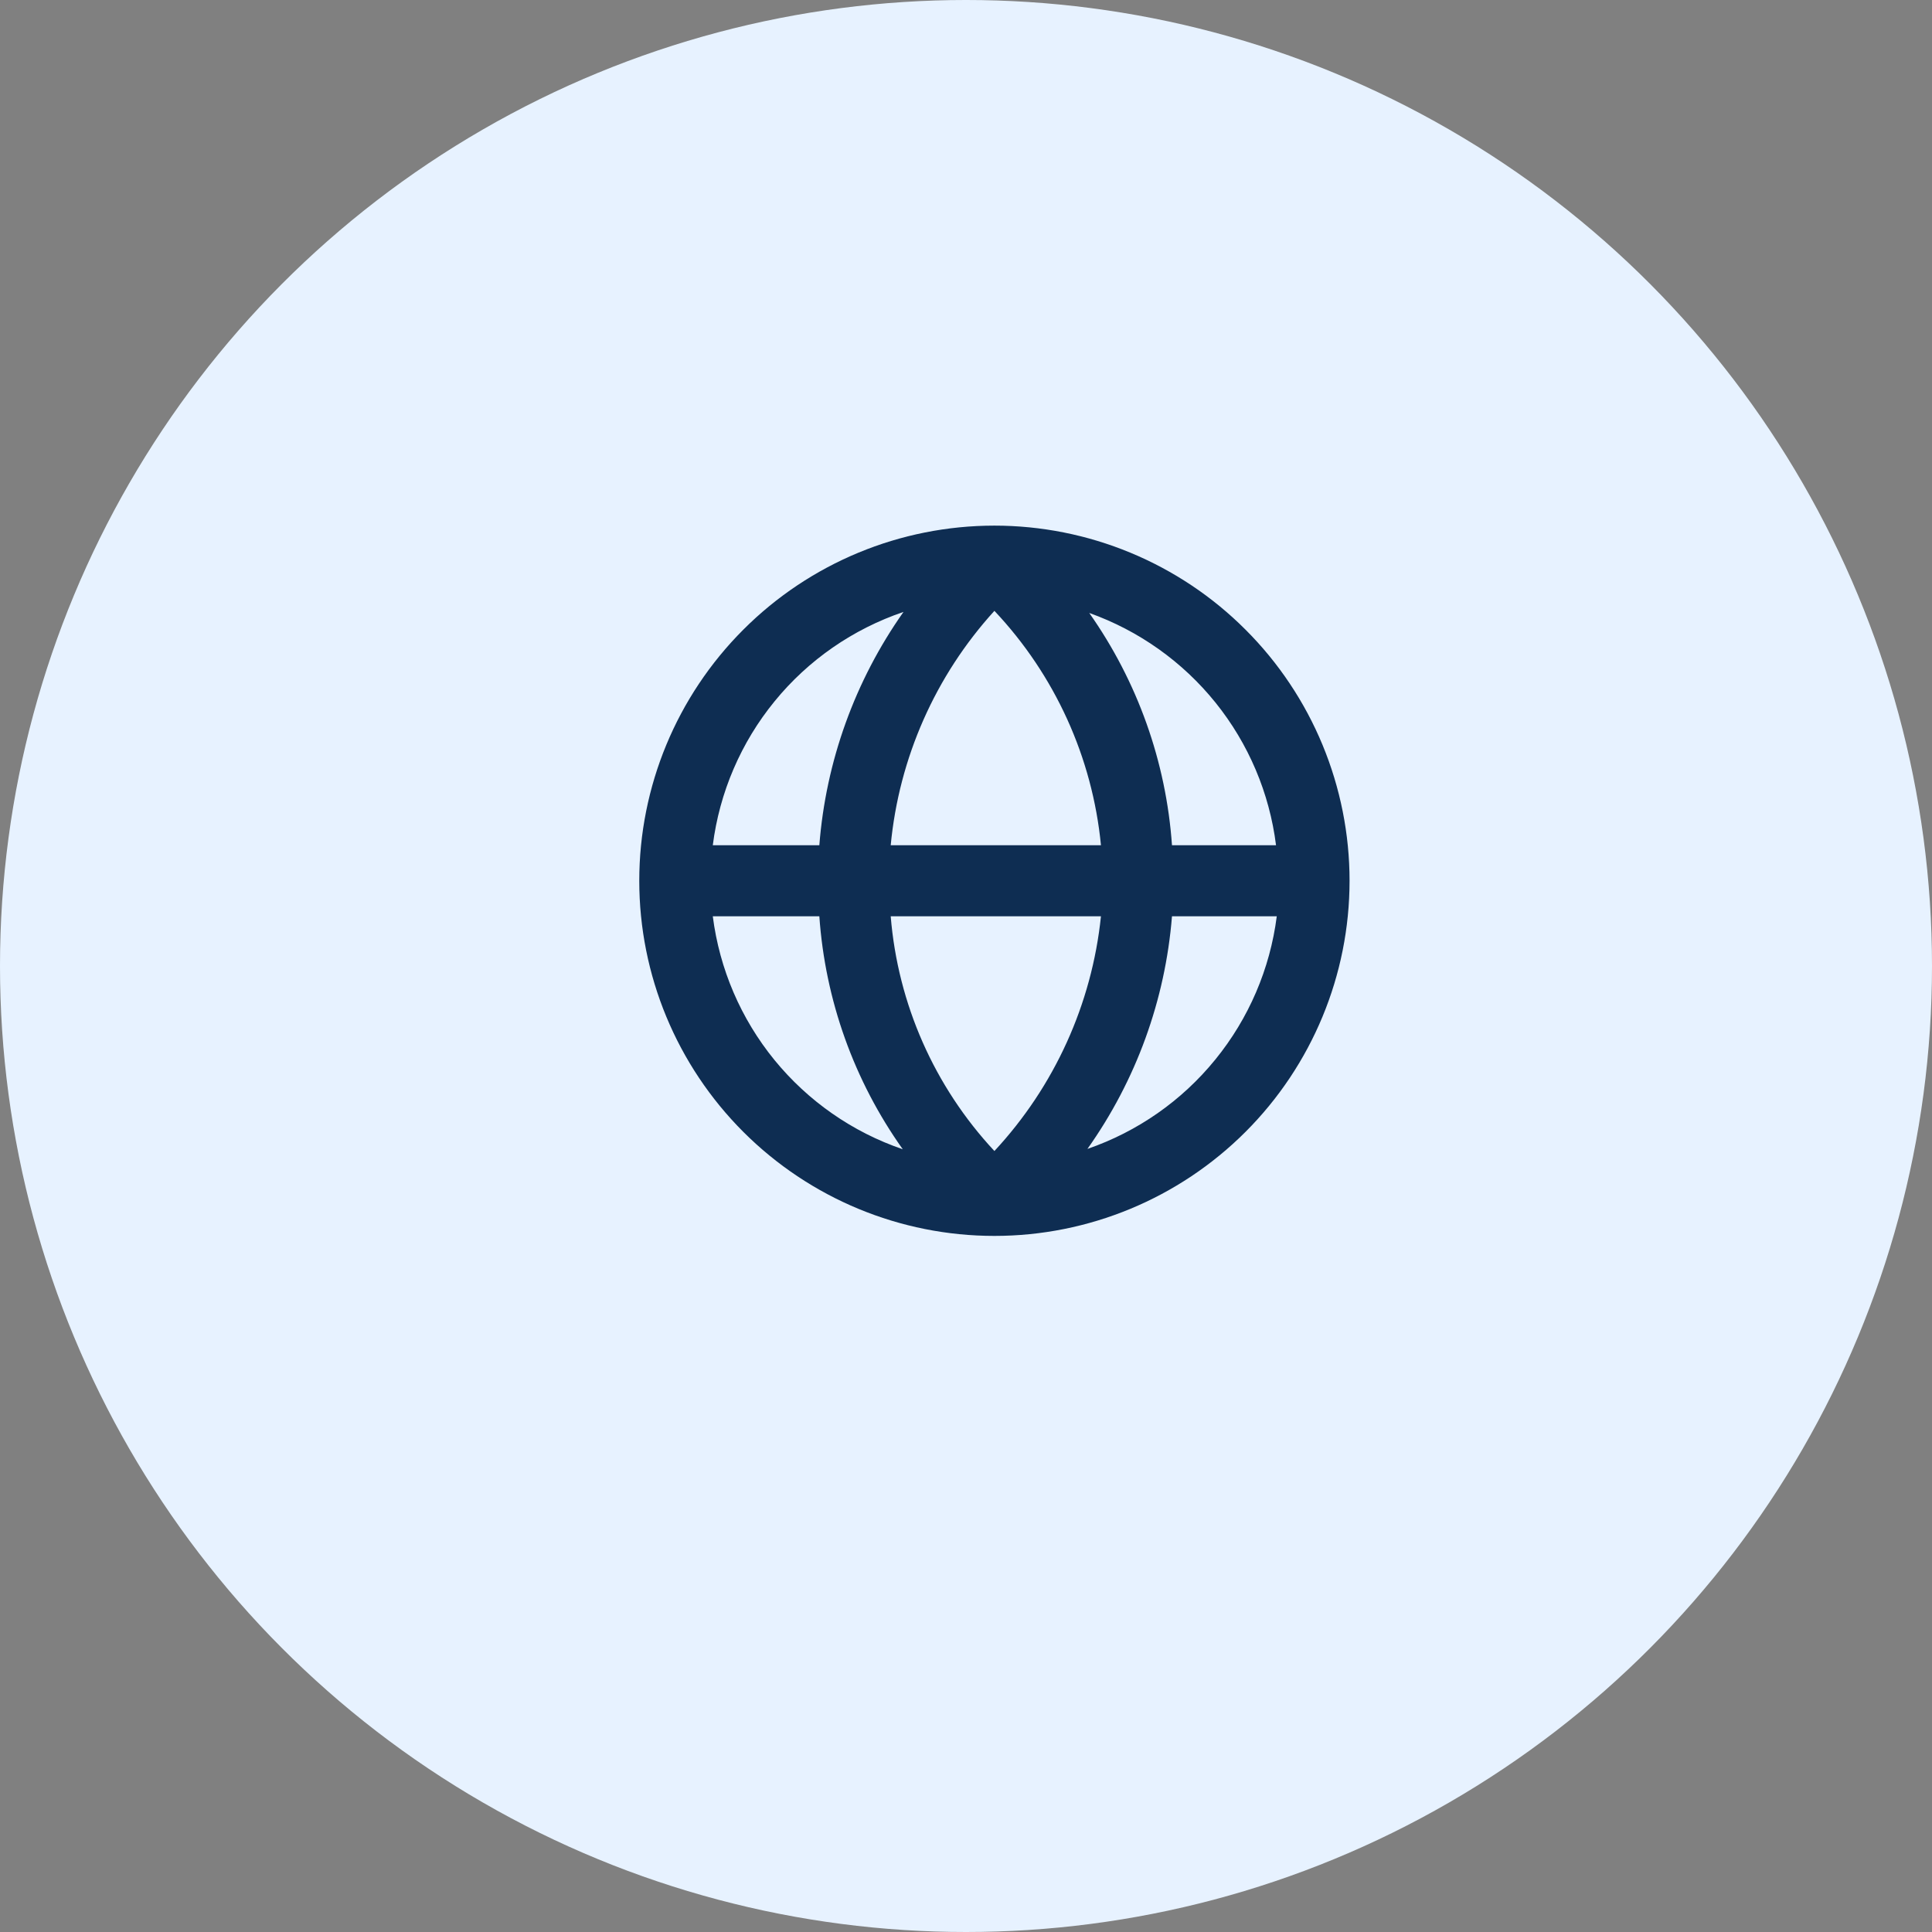 <svg width="34" height="34" viewBox="0 0 34 34" fill="none" xmlns="http://www.w3.org/2000/svg">
<rect x="0" y="0" width="34" height="34" fill="#808080" stroke="none"/>
<circle cx="17" cy="17" r="17" fill="#E7F2FF"/>
<path d="M23.75 15.5C23.75 14.679 23.588 13.867 23.274 13.108C22.96 12.35 22.5 11.661 21.919 11.081C21.339 10.5 20.65 10.04 19.892 9.726C19.134 9.412 18.321 9.25 17.5 9.25C15.842 9.25 14.253 9.908 13.081 11.081C11.909 12.253 11.25 13.842 11.25 15.5C11.25 17.158 11.909 18.747 13.081 19.919C14.253 21.091 15.842 21.75 17.5 21.75C19.158 21.75 20.747 21.091 21.919 19.919C23.091 18.747 23.75 17.158 23.75 15.5ZM22.456 14.875H20.625C20.522 13.405 20.018 11.992 19.169 10.787C20.041 11.098 20.811 11.644 21.392 12.366C21.972 13.087 22.341 13.956 22.456 14.875ZM15.675 16.125H19.375C19.215 17.669 18.557 19.119 17.5 20.256C16.444 19.124 15.801 17.668 15.675 16.125ZM15.675 14.875C15.821 13.339 16.461 11.891 17.5 10.75C18.565 11.879 19.225 13.33 19.375 14.875H15.675ZM15.9 10.769C15.046 11.979 14.534 13.398 14.419 14.875H12.544C12.662 13.945 13.039 13.066 13.633 12.34C14.226 11.614 15.012 11.07 15.9 10.769ZM12.544 16.125H14.419C14.522 17.601 15.03 19.02 15.887 20.225C15.002 19.923 14.22 19.378 13.629 18.654C13.038 17.929 12.662 17.053 12.544 16.125ZM19.137 20.219C19.993 19.013 20.507 17.599 20.625 16.125H22.469C22.351 17.05 21.976 17.924 21.387 18.647C20.799 19.371 20.019 19.915 19.137 20.219Z" fill="#0E2D52"/>
</svg>

